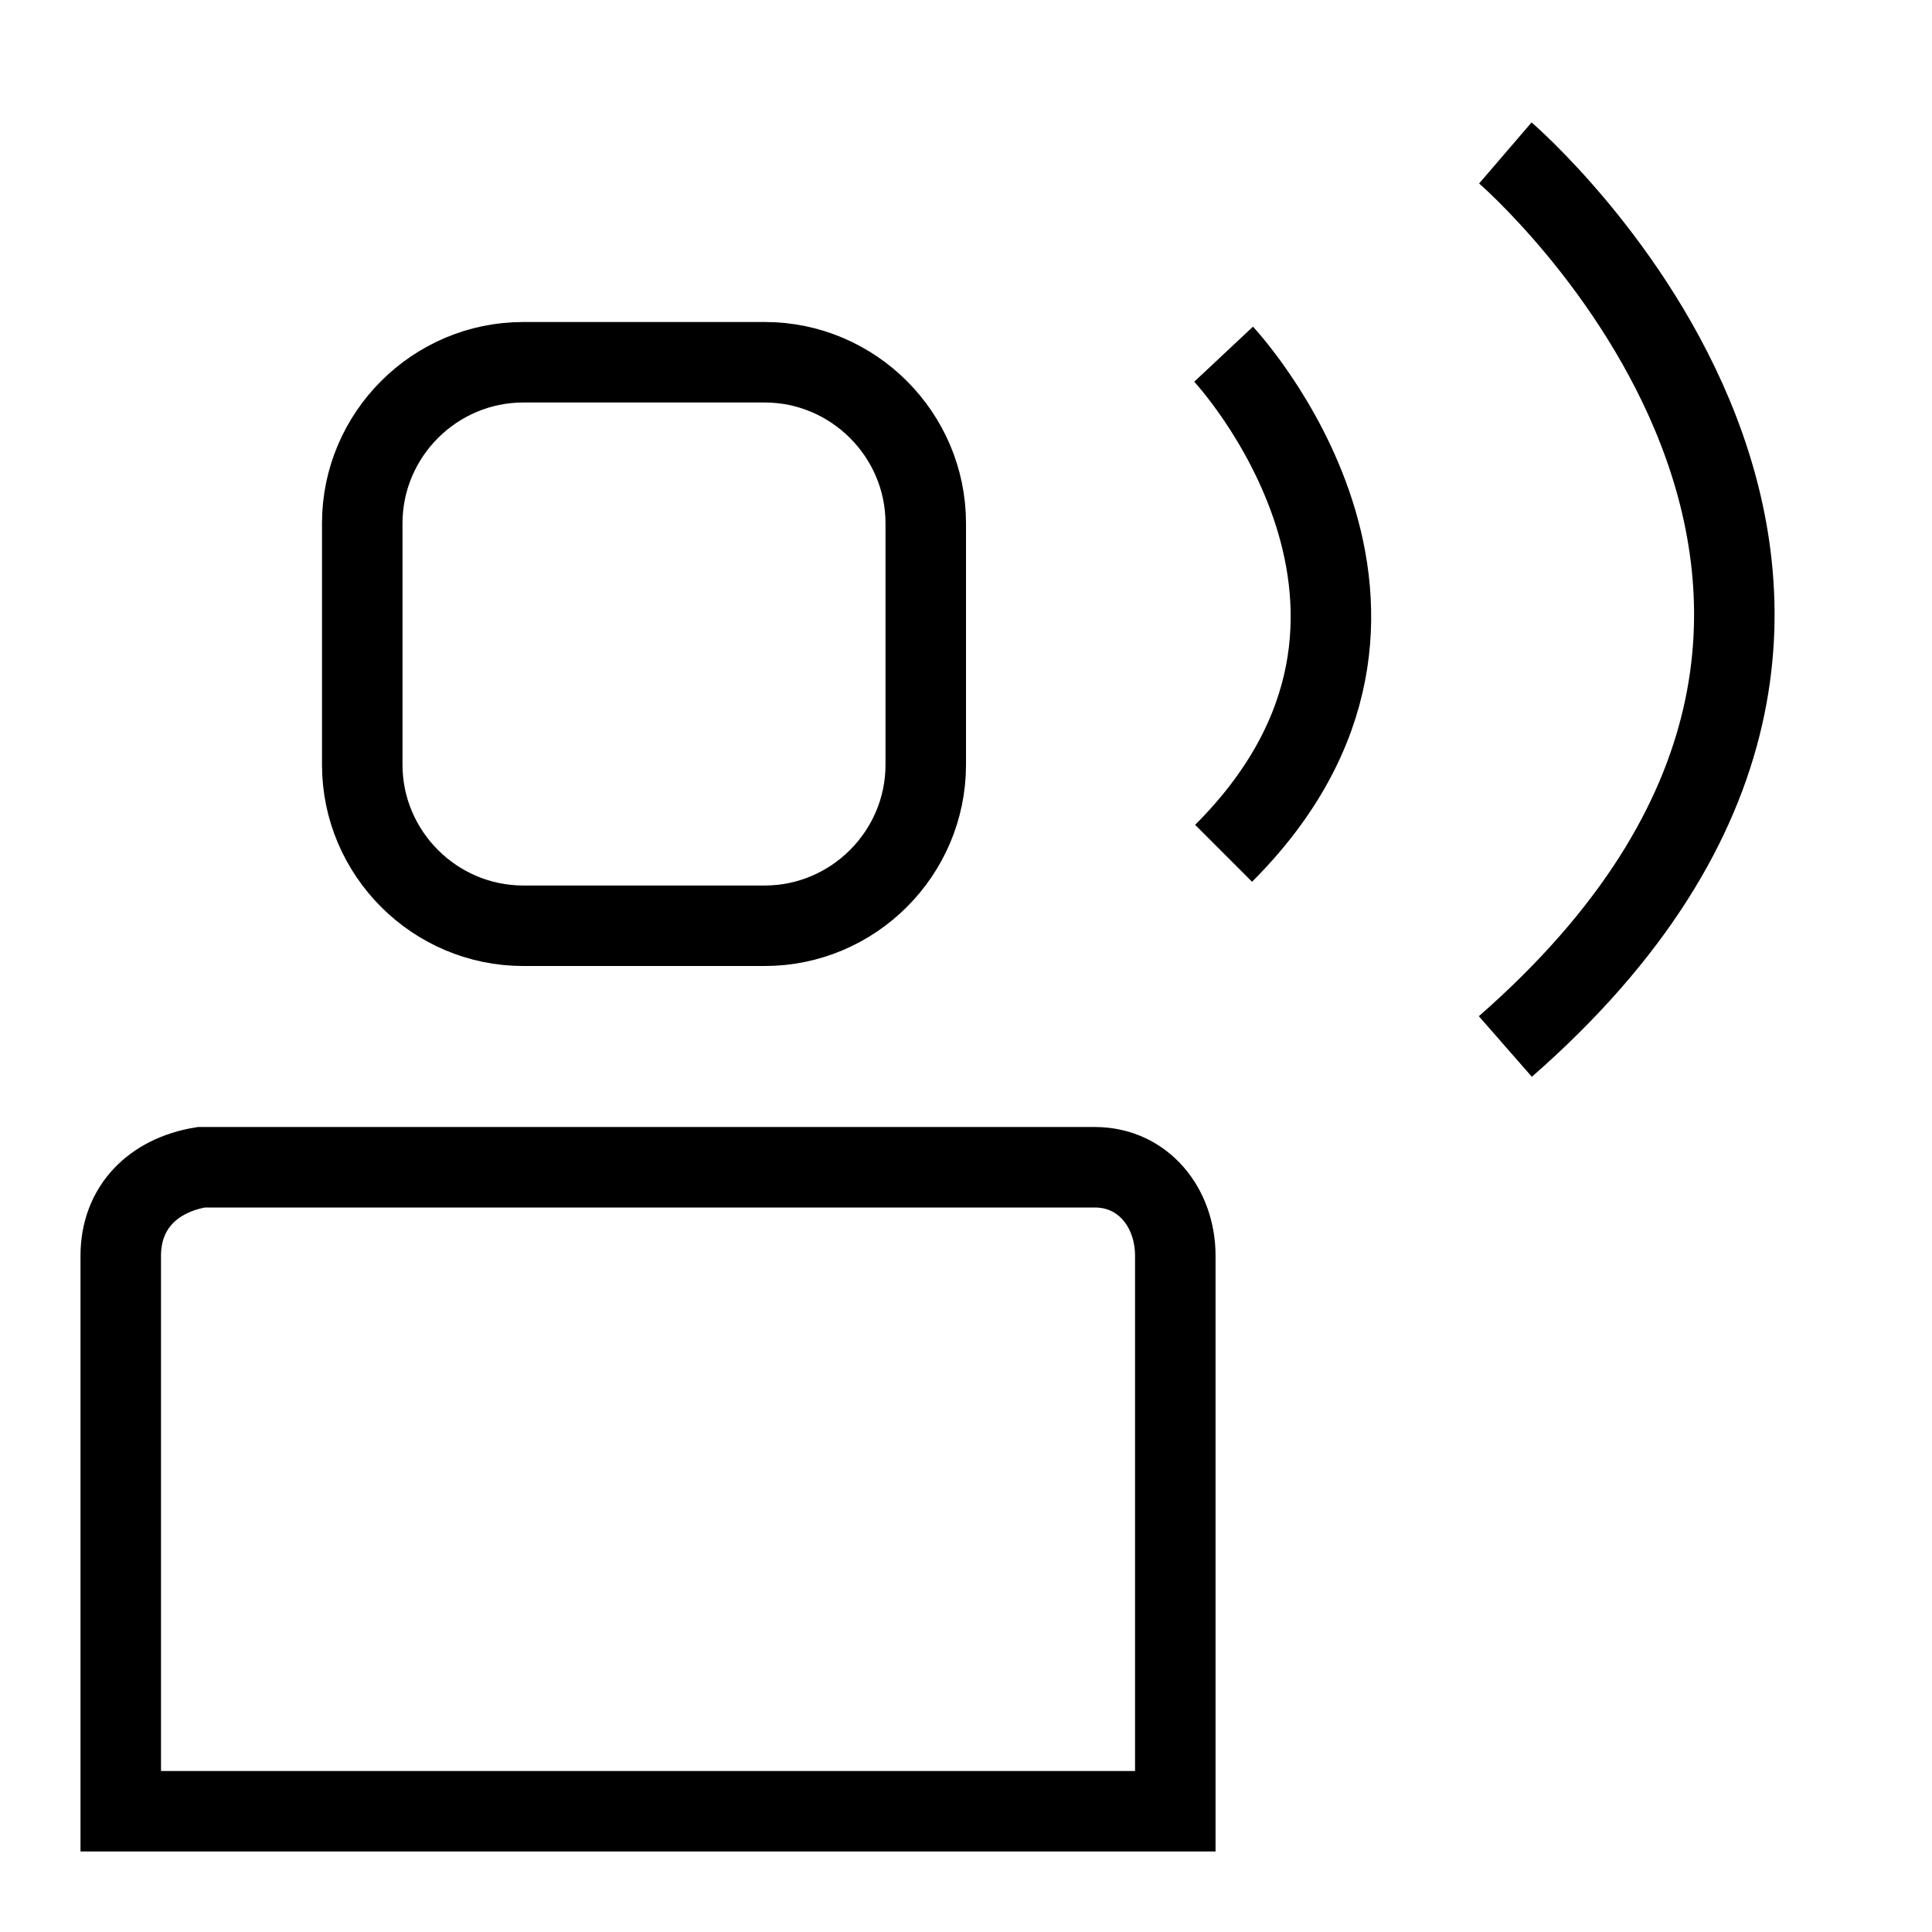 <svg width="24" height="24" viewBox="0 0 24 24" version="1.1" xmlns="http://www.w3.org/2000/svg">
    <title>
        blog-post-small
    </title>
    <path d="M1.5,22.5 L1.5,15.6 C1.5,15 1.9,14.6 2.5,14.5 L13.6,14.5 C14.2,14.5 14.6,15 14.6,15.6 L14.6,22.5 L1.5,22.5 Z M6.5,4.5 L9.5,4.5 C10.6,4.5 11.5,5.4 11.5,6.5 L11.5,9.5 C11.5,10.6 10.6,11.5 9.5,11.5 L6.5,11.5 C5.4,11.5 4.5,10.6 4.5,9.5 L4.5,6.5 C4.5,5.4 5.4,4.5 6.5,4.5 Z M15.2,4.4 C15.2,4.4 18.2,7.6 15.2,10.6 M18.7,1.9 C18.7,1.9 25.1,7.4 18.7,13" stroke="currentColor" stroke-width="1" fill="none" fill-rule="evenodd"/>
</svg>
